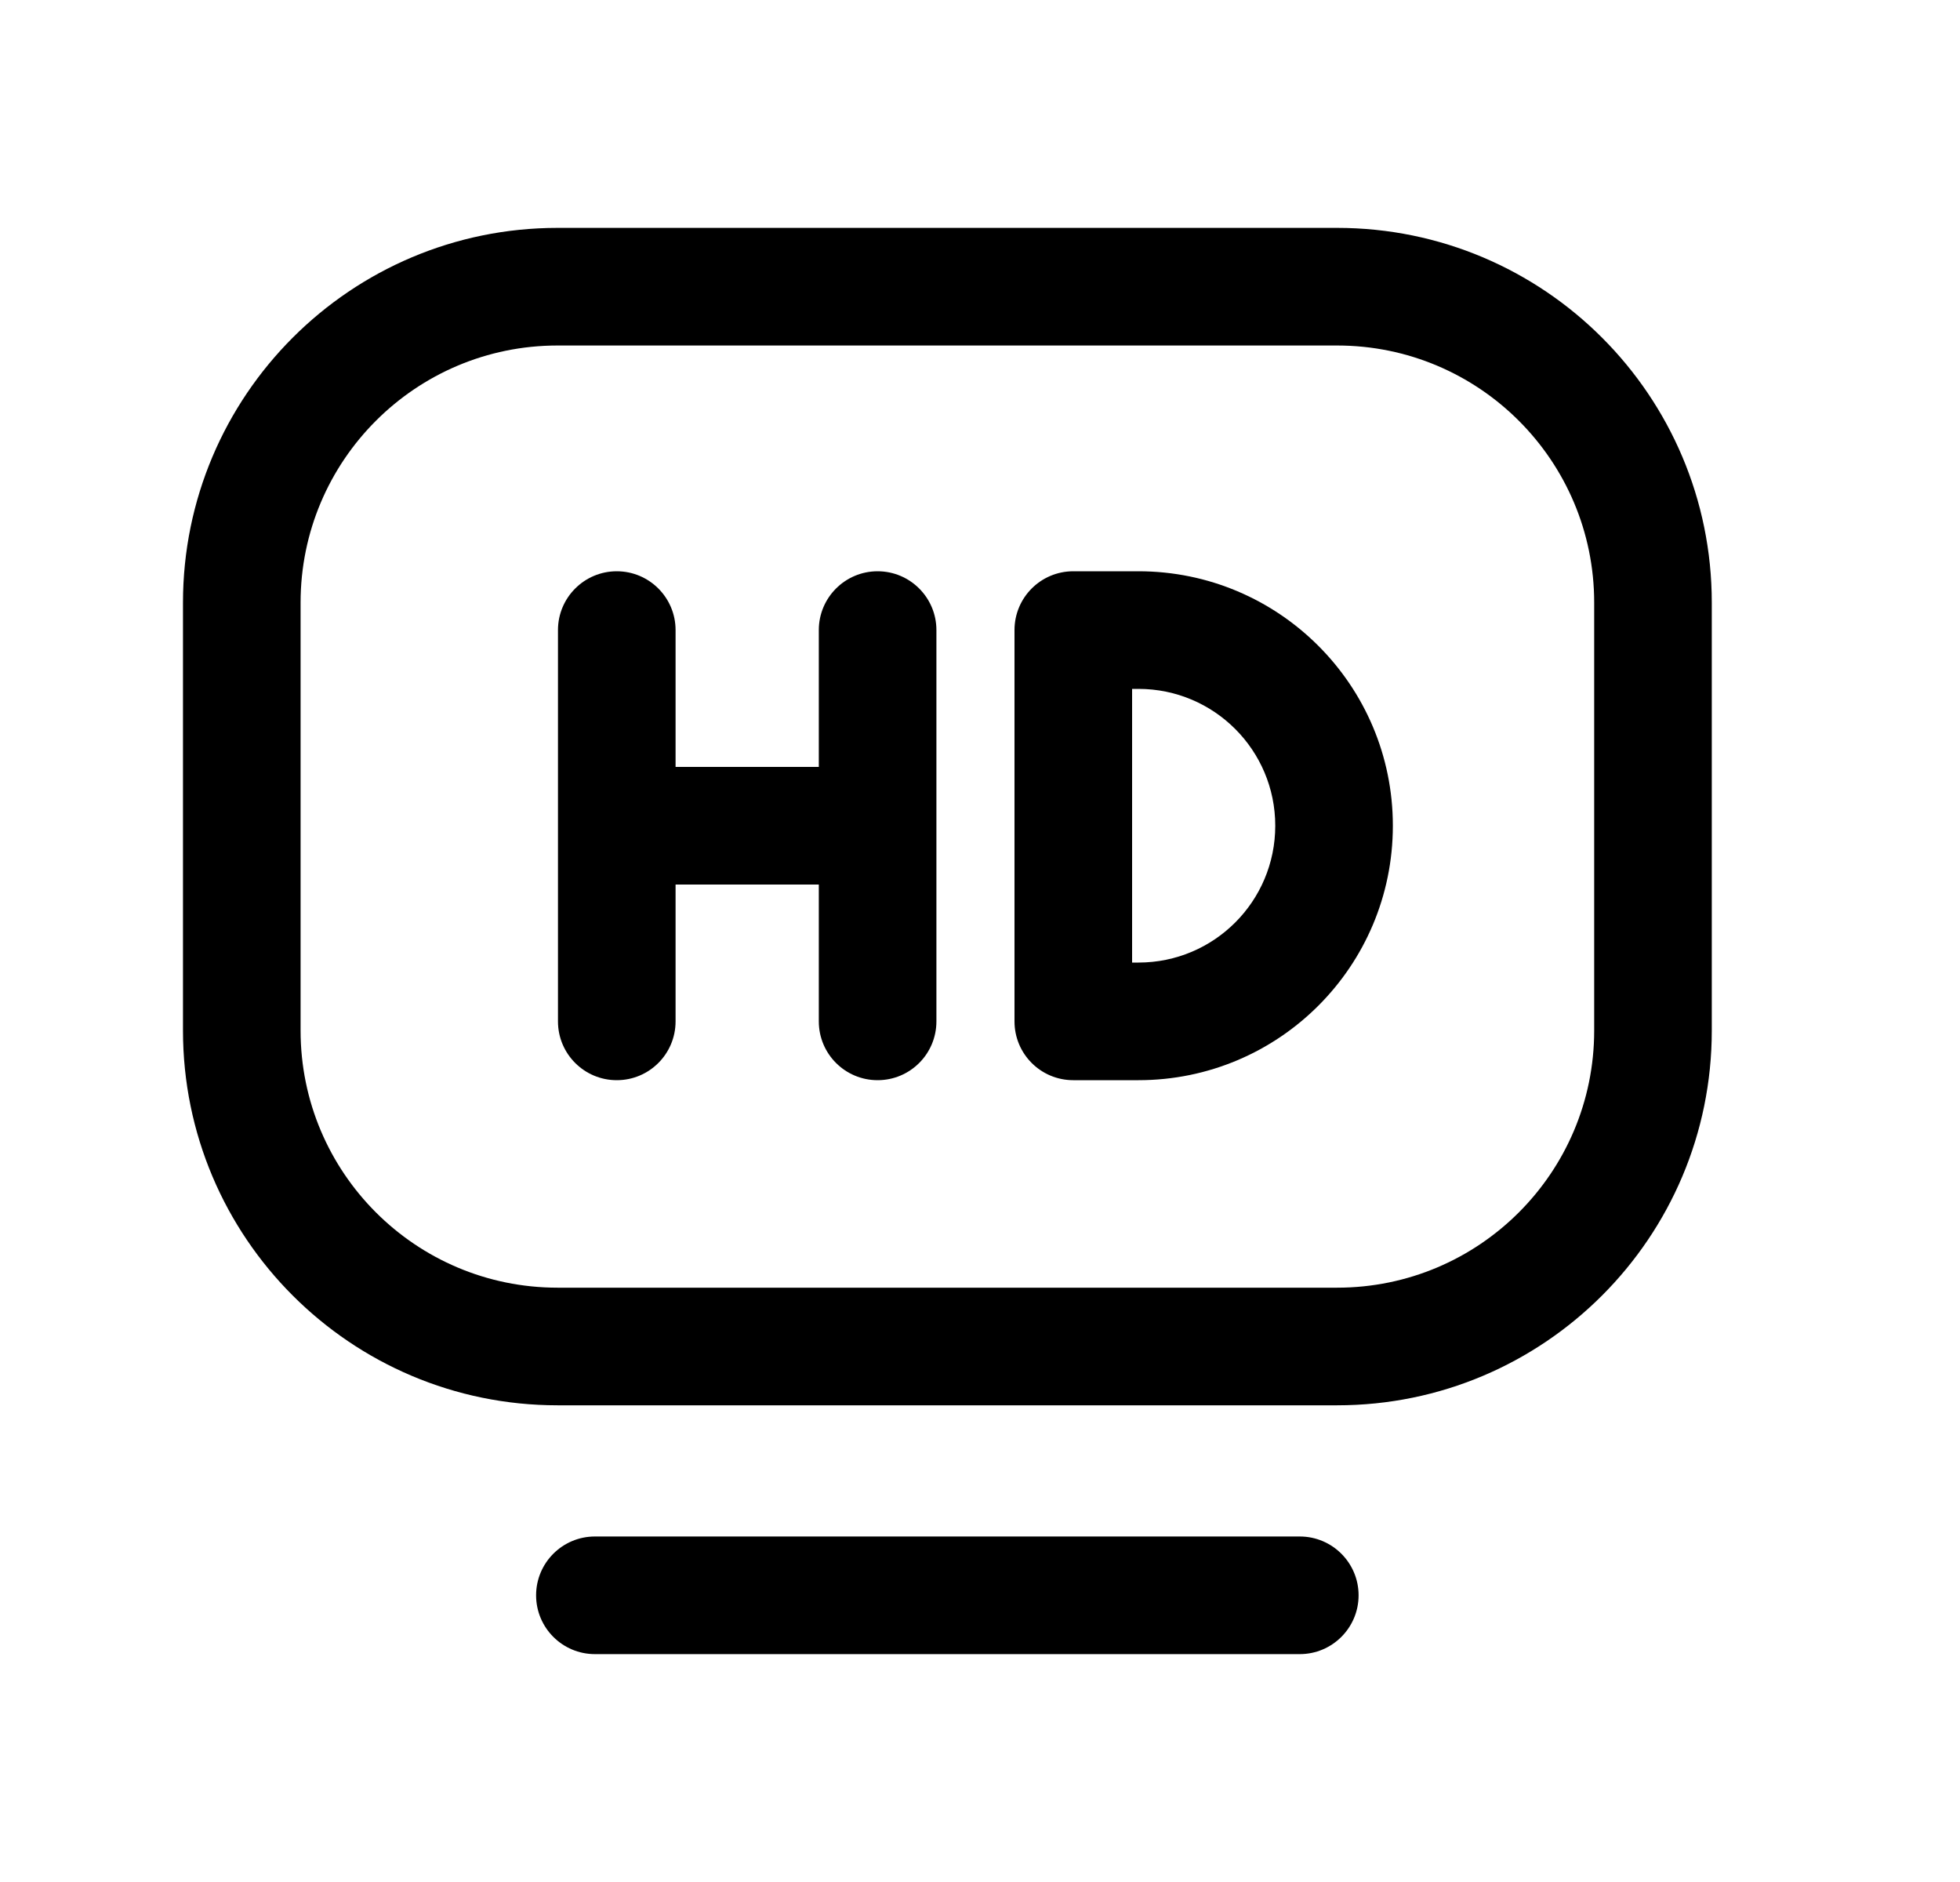<svg width="25" height="24" viewBox="0 0 25 24" fill="none" xmlns="http://www.w3.org/2000/svg">
<path fill-rule="evenodd" clip-rule="evenodd" d="M2.334 7.685C2.334 5.046 4.474 2.906 7.112 2.906H17.055C19.694 2.906 21.834 5.046 21.834 7.685V13.142C21.834 15.781 19.694 17.921 17.055 17.921H7.112C4.474 17.921 2.334 15.781 2.334 13.142V7.685ZM7.112 4.406C5.302 4.406 3.834 5.874 3.834 7.685V13.142C3.834 14.953 5.302 16.421 7.112 16.421H17.055C18.866 16.421 20.334 14.953 20.334 13.142V7.685C20.334 5.874 18.866 4.406 17.055 4.406H7.112Z" fill="black"/>
<path fill-rule="evenodd" clip-rule="evenodd" d="M6.838 20.344C6.838 19.93 7.174 19.594 7.588 19.594H16.579C16.993 19.594 17.329 19.93 17.329 20.344C17.329 20.758 16.993 21.094 16.579 21.094H7.588C7.174 21.094 6.838 20.758 6.838 20.344Z" fill="black"/>
<path fill-rule="evenodd" clip-rule="evenodd" d="M7.867 7.285C8.281 7.285 8.617 7.621 8.617 8.035V9.78H10.444V8.035C10.444 7.621 10.78 7.285 11.194 7.285C11.608 7.285 11.944 7.621 11.944 8.035V13.025C11.944 13.44 11.608 13.775 11.194 13.775C10.78 13.775 10.444 13.44 10.444 13.025V11.28H8.617V13.025C8.617 13.44 8.281 13.775 7.867 13.775C7.453 13.775 7.117 13.44 7.117 13.025V8.035C7.117 7.621 7.453 7.285 7.867 7.285Z" fill="black"/>
<path fill-rule="evenodd" clip-rule="evenodd" d="M12.94 8.035C12.94 7.621 13.275 7.285 13.69 7.285H14.521C16.313 7.285 17.766 8.738 17.766 10.53C17.766 12.323 16.314 13.775 14.521 13.775H13.69C13.275 13.775 12.94 13.44 12.94 13.025V8.035ZM14.44 8.785V12.275H14.521C15.485 12.275 16.266 11.495 16.266 10.53C16.266 9.566 15.485 8.785 14.521 8.785H14.44Z" fill="black"/>
</svg>